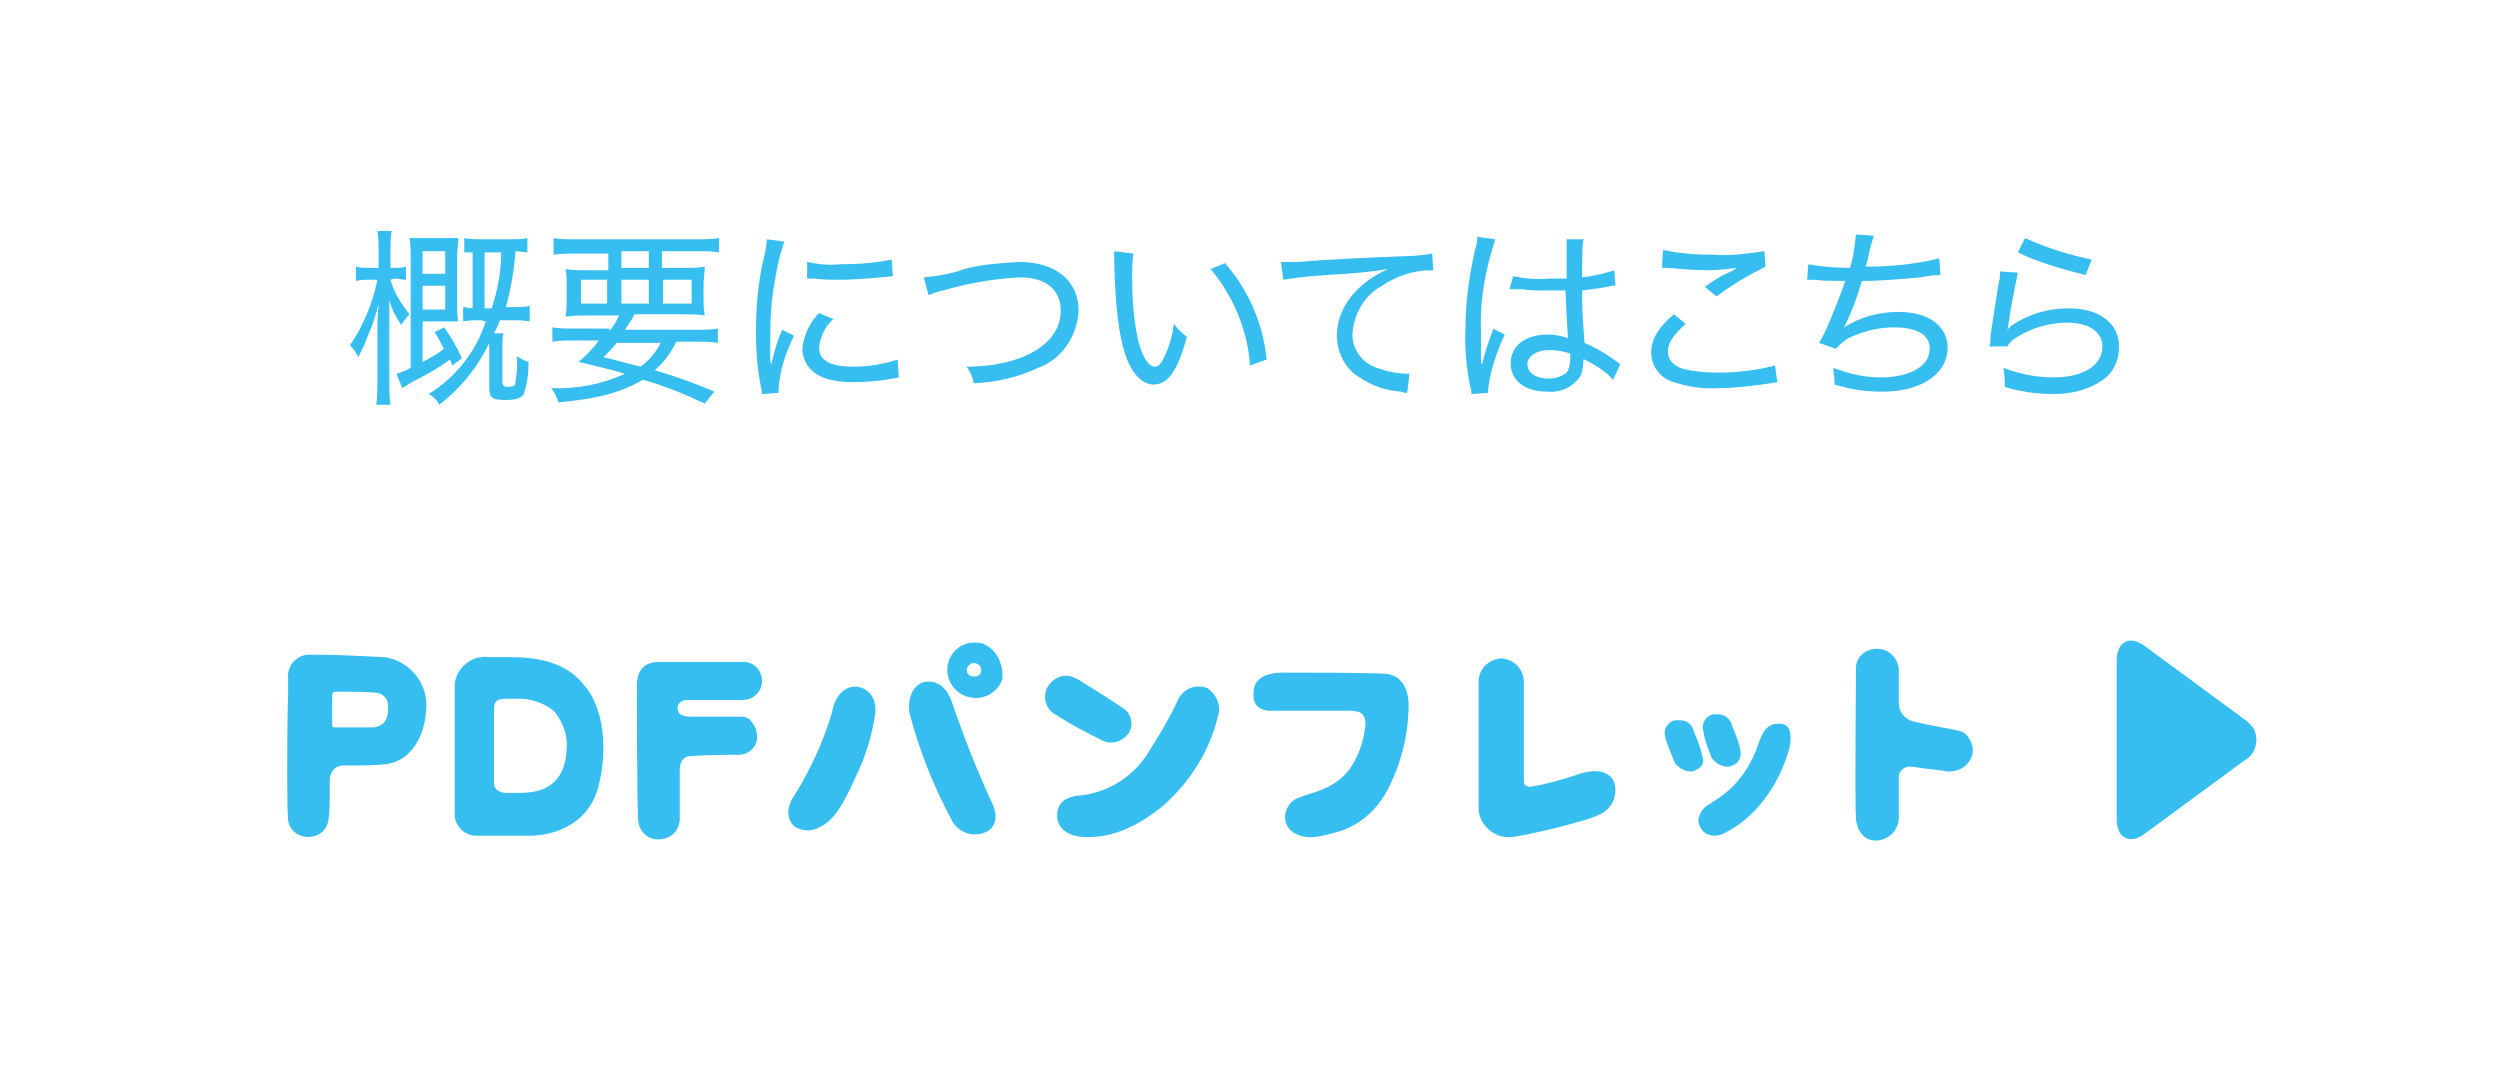 <?xml version="1.0" encoding="utf-8"?>
<!-- Generator: Adobe Illustrator 26.0.1, SVG Export Plug-In . SVG Version: 6.00 Build 0)  -->
<svg version="1.1" id="レイヤー_1" xmlns="http://www.w3.org/2000/svg" xmlns:xlink="http://www.w3.org/1999/xlink" x="0px"
	 y="0px" viewBox="0 0 210 90" style="enable-background:new 0 0 210 90;" xml:space="preserve">
<style type="text/css">
	.st0{fill:#37BEF0;}
</style>
<path class="st0" d="M32.8,23.5c0.3,1.1,0.9,2,1.6,2.9c-0.3,0.3-0.5,0.6-0.7,0.9c-0.4-0.6-0.8-1.3-1-2.1c0,0.4,0,0.4,0,1
	c0,0.2,0,0.9,0,1.2v4.7c0,0.6,0,1.3,0.1,1.9h-1.2c0.1-0.6,0.1-1.3,0.1-1.9v-4.3c0-0.3,0-1.1,0.1-2.3c-0.2,0.9-0.5,1.8-0.9,2.7
	c-0.2,0.6-0.5,1.2-0.8,1.8c-0.2-0.4-0.4-0.7-0.7-1c1.1-1.6,1.9-3.5,2.3-5.5H31c-0.4,0-0.7,0-1.1,0.1v-1.2c0.4,0.1,0.7,0.1,1.1,0.1
	h0.8V21c0-0.5,0-1.1-0.1-1.6h1.2c-0.1,0.5-0.1,1.1-0.1,1.6v1.5h0.3c0.3,0,0.7,0,1-0.1v1.1c-0.3,0-0.7-0.1-1-0.1L32.8,23.5z
	 M35.5,30.4c0.6-0.3,1.3-0.7,1.8-1.1c-0.3-0.5-0.5-1-0.8-1.4l0.8-0.4c0.6,0.8,1.1,1.7,1.5,2.6L38,30.7l-0.2-0.5
	c-0.8,0.6-1.7,1.1-2.6,1.6c-0.5,0.2-0.9,0.5-1.4,0.8l-0.5-1.2c0.4-0.1,0.8-0.3,1.2-0.5v-9.3c0-0.5,0-1.1-0.1-1.6c0.3,0,0.7,0,1.2,0
	h1.6c0.5,0,0.9,0,1.3,0c0,0.5-0.1,1-0.1,1.5v4.1c0,0.5,0,0.9,0.1,1.4c-0.4,0-0.9,0-1.3,0h-1.7V30.4z M37.4,23v-1.9h-1.9V23H37.4z
	 M35.5,26h1.9v-2h-1.9V26z M40.4,26.9c-0.5,0-1,0-1.5,0.1v-1.2c0.3,0,0.5,0.1,0.8,0.1v-4.7c-0.4,0-0.5,0-0.7,0V20
	c0.5,0.1,0.9,0.1,1.4,0.1h2.6c0.4,0,0.9,0,1.3-0.1v1.2c-0.3,0-0.7-0.1-1-0.1c-0.1,1.6-0.4,3.2-0.8,4.7h0.5c0.5,0,1,0,1.5-0.1V27
	c-0.5-0.1-1-0.1-1.6-0.1H42c-0.2,0.5-0.3,0.7-0.5,1.1h0.8c-0.1,0.3-0.1,0.7-0.1,1v3c0,0.4,0.1,0.5,0.5,0.5s0.6-0.1,0.6-0.4
	c0.1-0.7,0.2-1.4,0.1-2.2c0.3,0.2,0.6,0.4,1,0.5c0,0.9-0.1,1.8-0.4,2.7c-0.2,0.3-0.6,0.5-1.5,0.5c-1.2,0-1.4-0.2-1.4-1.1v-3.7
	c-1,2.1-2.4,3.8-4.2,5.2c-0.2-0.4-0.5-0.7-0.9-0.9c2.3-1.4,4-3.6,4.8-6.1L40.4,26.9z M41.3,25.9c0.5-1.5,0.8-3.1,0.8-4.7h-1.4v4.7
	L41.3,25.9z"/>
<path class="st0" d="M51.2,27.8c0.3-0.4,0.6-0.8,0.8-1.3h-2.6c-0.6,0-1.2,0-1.9,0.1c0.1-0.5,0.1-1,0.1-1.4v-1.1c0-0.5,0-1-0.1-1.5
	c0.6,0.1,1.2,0.1,1.8,0.1h1.8v-1.4h-2.8c-0.6,0-1.2,0-1.8,0.1V20c0.6,0.1,1.2,0.1,1.9,0.1h10.1c0.6,0,1.2,0,1.9-0.1v1.2
	c-0.6-0.1-1.2-0.1-1.8-0.1h-3v1.4h1.9c0.6,0,1.2,0,1.7-0.1c0,0.5-0.1,1-0.1,1.5v1.1c0,0.5,0,1,0.1,1.5c-0.6-0.1-1.2-0.1-1.8-0.1
	h-4.1c-0.3,0.6-0.5,0.8-0.8,1.3h6c0.6,0,1.2,0,1.8-0.1v1.2c-0.6-0.1-1.2-0.1-1.8-0.1h-1.7c-0.4,0.9-1,1.7-1.8,2.4
	c1.7,0.5,3.4,1.1,5,1.8l-0.8,1c-1.7-0.8-3.4-1.5-5.2-2c-1.9,1.1-3.8,1.6-7.1,1.9c-0.1-0.4-0.3-0.8-0.6-1.2c2.1,0.1,4.2-0.3,6.2-1.2
	c-1.3-0.4-2.3-0.6-3.9-1c0.6-0.5,1.2-1.1,1.7-1.8h-2.1c-0.6,0-1.2,0-1.8,0.1v-1.2c0.6,0.1,1.2,0.1,1.8,0.1H51.2z M48.8,23.5v2h2.2
	v-2H48.8z M51.8,28.8c-0.3,0.4-0.7,0.8-1.1,1.2c1.5,0.4,2,0.5,3.1,0.8c0.7-0.5,1.3-1.2,1.7-2L51.8,28.8z M52.2,22.5h2.3v-1.4h-2.3
	V22.5z M52.2,25.5h2.3v-2h-2.3V25.5z M55.7,25.5h2.4v-2h-2.4L55.7,25.5z"/>
<path class="st0" d="M64.8,30.6c0.2-1,0.5-2,0.9-2.9l1,0.5c-0.7,1.4-1.2,2.9-1.3,4.5c0,0.1,0,0.2,0,0.3l-1.4,0.1
	c0-0.2,0-0.3-0.1-0.7c-0.3-1.5-0.4-3-0.4-4.6c0-2.1,0.2-4.3,0.7-6.3c0.1-0.4,0.2-0.9,0.2-1.4l1.5,0.2c-0.4,1-0.6,2.1-0.8,3.2
	c-0.3,1.6-0.4,3.3-0.4,4.9c0,0.3,0,1.1,0,1.5S64.7,30.4,64.8,30.6L64.8,30.6z M70,26.8c-0.7,0.6-1.1,1.5-1.2,2.4
	c0,1.1,1,1.6,2.9,1.6c1.3,0,2.5-0.2,3.7-0.6l0.1,1.5L75,31.8c-1.1,0.2-2.2,0.3-3.3,0.3c-1.9,0-3.1-0.4-3.8-1.3
	c-0.3-0.4-0.5-1-0.5-1.5c0.1-1.1,0.6-2.2,1.4-3L70,26.8z M67.8,22c0.9,0.2,1.8,0.3,2.7,0.2c1.5,0,3-0.1,4.4-0.4l0.1,1.4l-1.1,0.1
	c-1.1,0.1-2.3,0.2-3.4,0.2c-0.7,0-1.4,0-2.1-0.1H68h-0.2L67.8,22z"/>
<path class="st0" d="M77.6,23.3c1.2-0.1,2.3-0.3,3.4-0.7c1.5-0.4,3-0.5,4.6-0.6c3.1,0,5,1.6,5,4.1c-0.1,2.1-1.4,4.1-3.4,4.8
	c-1.7,0.8-3.5,1.2-5.4,1.3c-0.1-0.5-0.3-1-0.6-1.4c1.5,0,3-0.2,4.4-0.7c2.2-0.8,3.5-2.2,3.5-4s-1.3-2.8-3.4-2.8
	c-2.2,0.1-4.4,0.5-6.5,1.1c-0.4,0.1-0.8,0.2-1.2,0.4L77.6,23.3z"/>
<path class="st0" d="M95.2,21.3c-0.1,0.7-0.1,1.3-0.1,2c0,1.6,0.1,3.2,0.4,4.8c0.3,1.6,0.9,2.7,1.5,2.7c0.3,0,0.5-0.2,0.8-0.8
	c0.4-0.9,0.7-1.8,0.8-2.8c0.3,0.4,0.7,0.8,1.1,1.1c-0.8,2.9-1.6,4-2.8,4c-1,0-1.9-1-2.4-2.6s-0.8-3.6-0.9-7.6c0-0.6,0-0.6,0-1
	L95.2,21.3z M102.9,22.1c2,2.3,3.2,5.1,3.5,8.1l-1.4,0.5c-0.2-3-1.4-5.8-3.3-8.1L102.9,22.1z"/>
<path class="st0" d="M107.6,22h0.6h0.9c2.2-0.2,6.6-0.4,9.3-0.5c0.6,0,1.3-0.1,1.9-0.2l0.1,1.4h-0.2c-1.5,0-2.9,0.5-4.1,1.3
	c-1.5,0.8-2.4,2.4-2.5,4.1c0,1.4,1,2.6,2.4,2.9c0.8,0.3,1.6,0.4,2.4,0.4l-0.2,1.6c-0.2,0-0.3,0-0.5-0.1c-1.3-0.1-2.5-0.5-3.5-1.2
	c-1.2-0.7-1.9-2.1-1.9-3.5c0-2.3,1.6-4.4,4.3-5.6c-1.2,0.2-2.3,0.3-3.5,0.4c-1.8,0.1-3.5,0.2-5.3,0.5L107.6,22z"/>
<path class="st0" d="M124.5,30.6c0.2-0.9,0.5-1.8,0.8-2.6c0.1-0.2,0.1-0.2,0.1-0.4l1,0.5c-0.7,1.5-1.2,3-1.4,4.6c0,0.1,0,0.2,0,0.3
	l-1.4,0.1c0-0.2,0-0.4-0.1-0.6c-0.3-1.6-0.5-3.2-0.4-4.9c0-2.2,0.3-4.4,0.8-6.6c0.1-0.3,0.2-0.7,0.2-1.1l1.5,0.2
	c-0.8,2.5-1.3,5-1.2,7.6c0,0.4,0,1.1,0,1.9c0,0.1,0,0.3,0,0.4v0.4L124.5,30.6z M127.1,23.2c1,0.2,2,0.3,3,0.2c0.6,0,1,0,1.5,0
	c0-1.5,0-1.5,0-2.6c0-0.3,0-0.5,0-0.7h1.4c-0.1,0.8-0.1,1.6-0.1,2.3v0.9c0.9-0.1,1.8-0.3,2.7-0.6l0.1,1.3l-0.3,0
	c-0.8,0.2-1.7,0.3-2.5,0.4c0,1.5,0,1.7,0.2,4.4c0.9,0.4,1.8,0.9,2.6,1.5c0.1,0.1,0.3,0.2,0.4,0.3l-0.6,1.3c-0.2-0.2-0.3-0.3-0.5-0.5
	c-0.5-0.4-1.1-0.8-1.7-1.1l-0.2-0.1c-0.1,0-0.1,0-0.1-0.1c0,0.1,0,0.2,0,0.3c0,0.4-0.1,0.8-0.2,1.1c-0.6,1-1.7,1.5-2.8,1.4
	c-1.9,0-3.1-0.9-3.1-2.4s1.3-2.4,3.1-2.4c0.6,0,1.1,0.1,1.7,0.3c0-0.4-0.1-1.4-0.2-4c-0.8,0-1.2,0-1.8,0s-1.2,0-1.8-0.1h-0.5h-0.3
	c-0.1,0-0.1,0-0.2,0c0,0,0,0-0.1,0L127.1,23.2z M130.2,29.4c-1.1,0-1.9,0.5-1.9,1.2s0.7,1.2,1.8,1.2c0.6,0,1.1-0.2,1.5-0.5
	c0.2-0.3,0.3-0.7,0.3-1.1v-0.5C131.3,29.5,130.7,29.4,130.2,29.4L130.2,29.4z"/>
<path class="st0" d="M149.3,32.1l-0.6,0.1c-1.4,0.2-2.9,0.4-4.3,0.4c-1.3,0.1-2.6-0.1-3.8-0.5c-1.1-0.3-1.9-1.3-1.9-2.5
	c0-1.1,0.6-2.1,1.9-3.2l1,0.8c-1,0.9-1.5,1.6-1.5,2.3s0.4,1.2,1.3,1.5c0.9,0.2,1.9,0.3,2.9,0.3c1.6,0,3.3-0.2,4.8-0.6L149.3,32.1z
	 M139.7,21c1.4,0.3,2.8,0.4,4.3,0.4c1.4,0.1,2.8-0.1,4.2-0.3l0.1,1.3c-1.4,0.7-2.8,1.5-4.1,2.5l-1-0.8c1-0.7,1.3-0.9,2-1.2l0.4-0.2
	l0.3-0.2c-0.8,0.1-1.6,0.2-2.4,0.2c-1.1,0-2.3-0.1-3.4-0.2l-0.5,0L139.7,21z"/>
<path class="st0" d="M151.9,22.2c1.1,0.2,2.3,0.3,3.5,0.3c0.3-0.9,0.4-1.9,0.5-2.8l1.5,0.1c-0.1,0.3-0.2,0.7-0.3,1
	c-0.2,1-0.2,1-0.4,1.6c2.1,0,4.2-0.2,6.2-0.7l0.1,1.4c-0.6,0-1.2,0.1-1.7,0.2c-1.3,0.1-3.1,0.3-4.9,0.3c-0.4,1.4-0.9,2.7-1.5,3.9
	l0,0c1.4-0.9,3-1.3,4.6-1.3c2.5,0,4.1,1.2,4.1,3c0,2.2-2.2,3.7-5.5,3.7c-1.4,0-2.7-0.2-4-0.6v-0.3c0-0.4-0.1-0.7-0.1-1.1
	c1.3,0.5,2.6,0.8,4,0.8c2.5,0,4.1-1,4.1-2.4c0-1.2-1.1-1.8-3-1.8c-1.3,0-2.5,0.3-3.6,0.8c-0.5,0.2-0.9,0.6-1.3,1l-1.4-0.5
	c0.3-0.5,0.6-1.1,0.8-1.6c0.5-1.2,1-2.4,1.4-3.6c-0.8,0-1.7,0-2.6-0.1c-0.2,0-0.3,0-0.5,0h-0.1L151.9,22.2z"/>
<path class="st0" d="M169.5,22.9c-0.3,1.5-0.6,2.9-0.8,4.4c0,0.1,0,0.2-0.1,0.4l0,0c0.2-0.2,0.4-0.4,0.6-0.5c1.4-0.9,3-1.3,4.6-1.3
	c2.6,0,4.2,1.3,4.2,3.2c0,1.2-0.5,2.3-1.5,2.9c-1.2,0.8-2.6,1.1-4,1.1c-1.4,0-2.8-0.2-4.1-0.6V32c0-0.4-0.1-0.8-0.1-1.1
	c1.3,0.5,2.7,0.8,4.2,0.8c2.5,0,4.1-1,4.1-2.6c0-1.2-1.1-2-3-2c-1.5,0-3.1,0.5-4.3,1.3c-0.3,0.2-0.5,0.4-0.7,0.7h-1.5
	c0.1-0.3,0.1-0.4,0.1-0.9c0.2-1.2,0.4-2.7,0.7-4.5c0.1-0.3,0.1-0.6,0.1-0.9L169.5,22.9z M170.1,20c1.8,0.8,3.6,1.4,5.6,1.8l-0.5,1.3
	c-1.6-0.4-2.3-0.6-3.2-0.9c-0.9-0.3-1.7-0.6-2.5-1L170.1,20z"/>
<path class="st0" d="M35.8,59.6c-0.1,2.1-1.2,4.4-3.5,4.6c-0.9,0.1-1.9,0.1-3,0.1h-0.5c-0.6,0-1.1,0.5-1.1,1.2c0,0,0,0,0,0
	c0,1.2,0,2.9-0.1,3.3c-0.1,0.9-0.8,1.5-1.7,1.5c-0.9,0-1.6-0.6-1.7-1.4c-0.1-0.7-0.1-7.4,0-10.6V57c-0.1-1,0.6-1.9,1.6-2
	c0,0,0.1,0,0.1,0c0.2,0,0.7,0,1.2,0c1.2,0,3.1,0.1,5.2,0.2C34.4,55.5,36,57.4,35.8,59.6z M28.2,61.1h0.3h1.1c0.8,0,1.4,0,1.8,0
	c0.8-0.1,1.2-0.6,1.2-1.6c0.1-0.6-0.3-1.2-0.9-1.3c0,0,0,0,0,0c-0.7-0.1-3-0.1-3.4-0.1s-0.4,0.1-0.4,0.6c0,0.1,0,0.3,0,0.6
	c0,0.5,0,1.2,0,1.5S27.9,61.1,28.2,61.1z"/>
<path class="st0" d="M50.1,66.6c-0.9,2.6-3.5,3.6-5.6,3.6h-0.2c-1,0-2,0-2.8,0s-1.2,0-1.5,0c-1,0-1.9-0.9-1.8-1.9c0-0.1,0-0.2,0-0.3
	v-3.7c0-2.8,0-6.2,0-6.9c0.2-1.4,1.5-2.4,2.9-2.2h0.1c0.2,0,0.5,0,0.7,0h1c3,0,5,0.8,6.2,2.4C51,59.8,51,63.9,50.1,66.6z M46.6,59.8
	c-0.9-0.8-2.2-1.2-3.4-1.1h-0.8c-0.6,0-0.9,0.2-0.9,0.8v1c0,1.6,0,4.7,0,5.3s0.6,0.8,1,0.8h0.3c0.2,0,0.5,0,0.9,0
	c2.5,0,3.8-1.2,3.9-3.7C47.7,61.8,47.3,60.7,46.6,59.8L46.6,59.8z"/>
<path class="st0" d="M58.1,60.2c1.6,0,3.7,0,4.2,0c0.3,0,0.6,0.1,0.8,0.4c0.3,0.3,0.5,0.8,0.5,1.3c0,0.8-0.6,1.4-1.4,1.5
	c-0.5,0-2.6,0-4.1,0.1c-0.9,0-1,0.8-1,1.1c0,0.9,0,1.8,0,2.5c0,1,0,1.7,0,1.8c-0.1,0.9-0.7,1.5-1.6,1.6h-0.1
	c-0.9,0.1-1.7-0.6-1.8-1.6c0-0.1,0-0.1,0-0.2c-0.1-1.7-0.1-9.9-0.1-11.1c0-1.3,0.6-2,1.9-2s6.3,0,7.2,0c0.9,0.1,1.5,0.9,1.4,1.8
	c-0.1,0.8-0.8,1.4-1.6,1.4c-0.4,0-1.3,0-2.6,0h-2.2c0,0-0.7,0.1-0.7,0.7C57,59.5,56.7,60.2,58.1,60.2z"/>
<path class="st0" d="M72.1,57.7c1,0.2,1.6,1.1,1.4,2.4c-0.3,1.8-0.8,3.5-1.6,5.1c-1,2.3-1.9,3.8-3.1,4.3c-0.7,0.4-1.5,0.3-2.1-0.1
	c-0.4-0.4-0.9-1.3,0.1-2.7c1.3-2.1,2.4-4.5,3.1-6.9C70.1,58.5,71,57.5,72.1,57.7z M77.6,57.3c0.9-0.2,1.9,0.2,2.4,1.8
	c1,2.9,2.1,5.7,3.4,8.5c0.5,1.2,0.1,2-0.6,2.3c-1.1,0.5-2.4,0-2.9-1.1c-1.5-2.8-2.7-5.8-3.5-8.9C76.2,58.5,76.8,57.5,77.6,57.3
	L77.6,57.3z M84.2,57c-0.3,1.1-1.5,1.8-2.6,1.6c-1.3-0.2-2.2-1.4-2-2.7c0.2-1.2,1.3-2.1,2.6-1.9c0.3,0,0.5,0.1,0.8,0.3
	C83.8,54.8,84.3,55.9,84.2,57L84.2,57z M82.4,56.2c0-0.3-0.3-0.5-0.6-0.5c-0.1,0-0.2,0-0.3,0.1c-0.4,0.2-0.4,0.9,0.1,1
	S82.5,56.7,82.4,56.2L82.4,56.2z"/>
<path class="st0" d="M87.9,57.9c0.4-0.9,1.4-1.4,2.3-1c0.1,0.1,0.3,0.1,0.4,0.2c1.3,0.8,2.6,1.6,3.9,2.5c0.6,0.5,0.7,1.4,0.3,2
	c-0.6,0.8-1.6,1-2.4,0.5c-1.2-0.6-2.4-1.2-3.6-2C87.9,59.7,87.6,58.7,87.9,57.9z M101.4,57.8c0.8,0.5,1.2,1.5,0.9,2.4
	c-0.7,2.9-2.3,5.4-4.5,7.4c-2.9,2.4-5.1,2.8-6.9,2.7c-1.3-0.1-2.1-0.8-2.1-1.8s0.6-1.6,2.1-1.7c2.3-0.3,4.3-1.6,5.5-3.5
	c0.9-1.4,1.8-2.9,2.5-4.4C99.3,57.9,100.4,57.4,101.4,57.8C101.4,57.7,101.4,57.7,101.4,57.8z"/>
<path class="st0" d="M105.3,58.2c0-1.2,1-1.7,2.5-1.7s7.4,0,8.6,0.1s2.1,1.1,1.9,3.3c-0.1,2.4-0.8,4.8-2,6.9c-1,1.6-2.5,2.8-4.4,3.2
	c-1.4,0.4-2.3,0.5-3.3-0.1c-0.7-0.5-0.9-1.5-0.3-2.3c0.2-0.3,0.5-0.5,0.8-0.6c1.3-0.5,2.9-0.7,4.2-2.3c0.8-1.1,1.3-2.5,1.4-3.9
	c0-0.9-0.5-1.1-1.4-1.1c-2,0-5.5,0-6.2,0C105.9,59.8,105.2,59.3,105.3,58.2z"/>
<path class="st0" d="M126.1,55.3c1.1,0.1,1.9,0.9,1.9,2c0,1.3,0,7.4,0,8s0,0.7,0.5,0.8c1.3-0.2,2.7-0.6,3.9-1
	c1.1-0.4,2.4-0.6,3.1,0.4c0.5,1.1,0,2.4-1.1,2.9c-1.1,0.6-6.3,1.8-7.3,1.9c-1.4,0.2-2.7-0.8-2.9-2.2c0-0.1,0-0.1,0-0.2
	c0-1.6,0-9.5,0-10.6C124.2,56.2,125,55.4,126.1,55.3z"/>
<path class="st0" d="M142.4,64.7c-0.1,0.1-0.3,0.1-0.4,0.1c-0.5,0-1-0.3-1.3-0.7c-0.3-0.7-0.6-1.4-0.8-2.1c-0.1-0.3-0.1-0.7,0.1-1
	c0.2-0.3,0.5-0.5,0.8-0.5c0.1,0,0.2,0,0.3,0c0.6,0,1.1,0.4,1.2,1c0.3,0.7,0.6,1.4,0.7,2.1C143.2,64.1,142.9,64.5,142.4,64.7z
	 M150.2,63.2c-0.3,1.1-1.7,4.9-5.2,6.7c-0.3,0.2-0.7,0.3-1,0.3c-0.4,0-0.9-0.2-1.1-0.6c-0.2-0.3-0.3-0.6-0.2-0.9
	c0.1-0.5,0.5-1,1-1.2l0.1-0.1c1.9-1.1,3.2-2.8,3.9-4.9c0.3-0.9,0.7-1.7,1.6-1.7c0.1,0,0.2,0,0.3,0c0.3,0,0.6,0.2,0.7,0.5
	C150.5,61.9,150.4,62.6,150.2,63.2z M143.1,61.5c-0.1-0.3-0.1-0.7,0.1-1c0.2-0.3,0.5-0.5,0.8-0.5c0.1,0,0.2,0,0.3,0
	c0.6,0,1.1,0.4,1.2,1c0.3,0.7,0.6,1.4,0.7,2.1c0.1,0.5-0.2,1.1-0.7,1.2c-0.1,0.1-0.3,0.1-0.4,0.1c-0.5,0-1-0.3-1.3-0.7
	C143.5,63,143.2,62.2,143.1,61.5z"/>
<path class="st0" d="M165.6,63.6c-0.3,0.8-1.2,1.3-2.1,1.2c-0.3-0.1-1.7-0.2-2.9-0.4c-0.5-0.1-1.1,0.3-1.1,0.8c0,0,0,0.1,0,0.1
	c0,1.5,0,3.2,0,3.5c-0.1,1-0.8,1.7-1.8,1.8c-1,0.1-1.7-0.7-1.8-1.8c-0.1-1.6,0-11.5,0-12.7c0-0.9,0.8-1.6,1.7-1.6c0,0,0.1,0,0.1,0
	c0.9,0,1.7,0.7,1.8,1.7c0,0.2,0,1.7,0,2.9c0,0.7,0.5,1.3,1.2,1.5c1.6,0.4,3.8,0.7,4.2,0.9C165.6,62,165.9,62.9,165.6,63.6z"/>
<path class="st0" d="M180.2,54.3c-1.3-1-2.4-0.4-2.4,1.2v13.3c0,1.6,1.1,2.2,2.4,1.2l8.3-6.1c1-0.5,1.3-1.8,0.8-2.7
	c-0.2-0.3-0.5-0.6-0.8-0.8L180.2,54.3z"/>
</svg>
